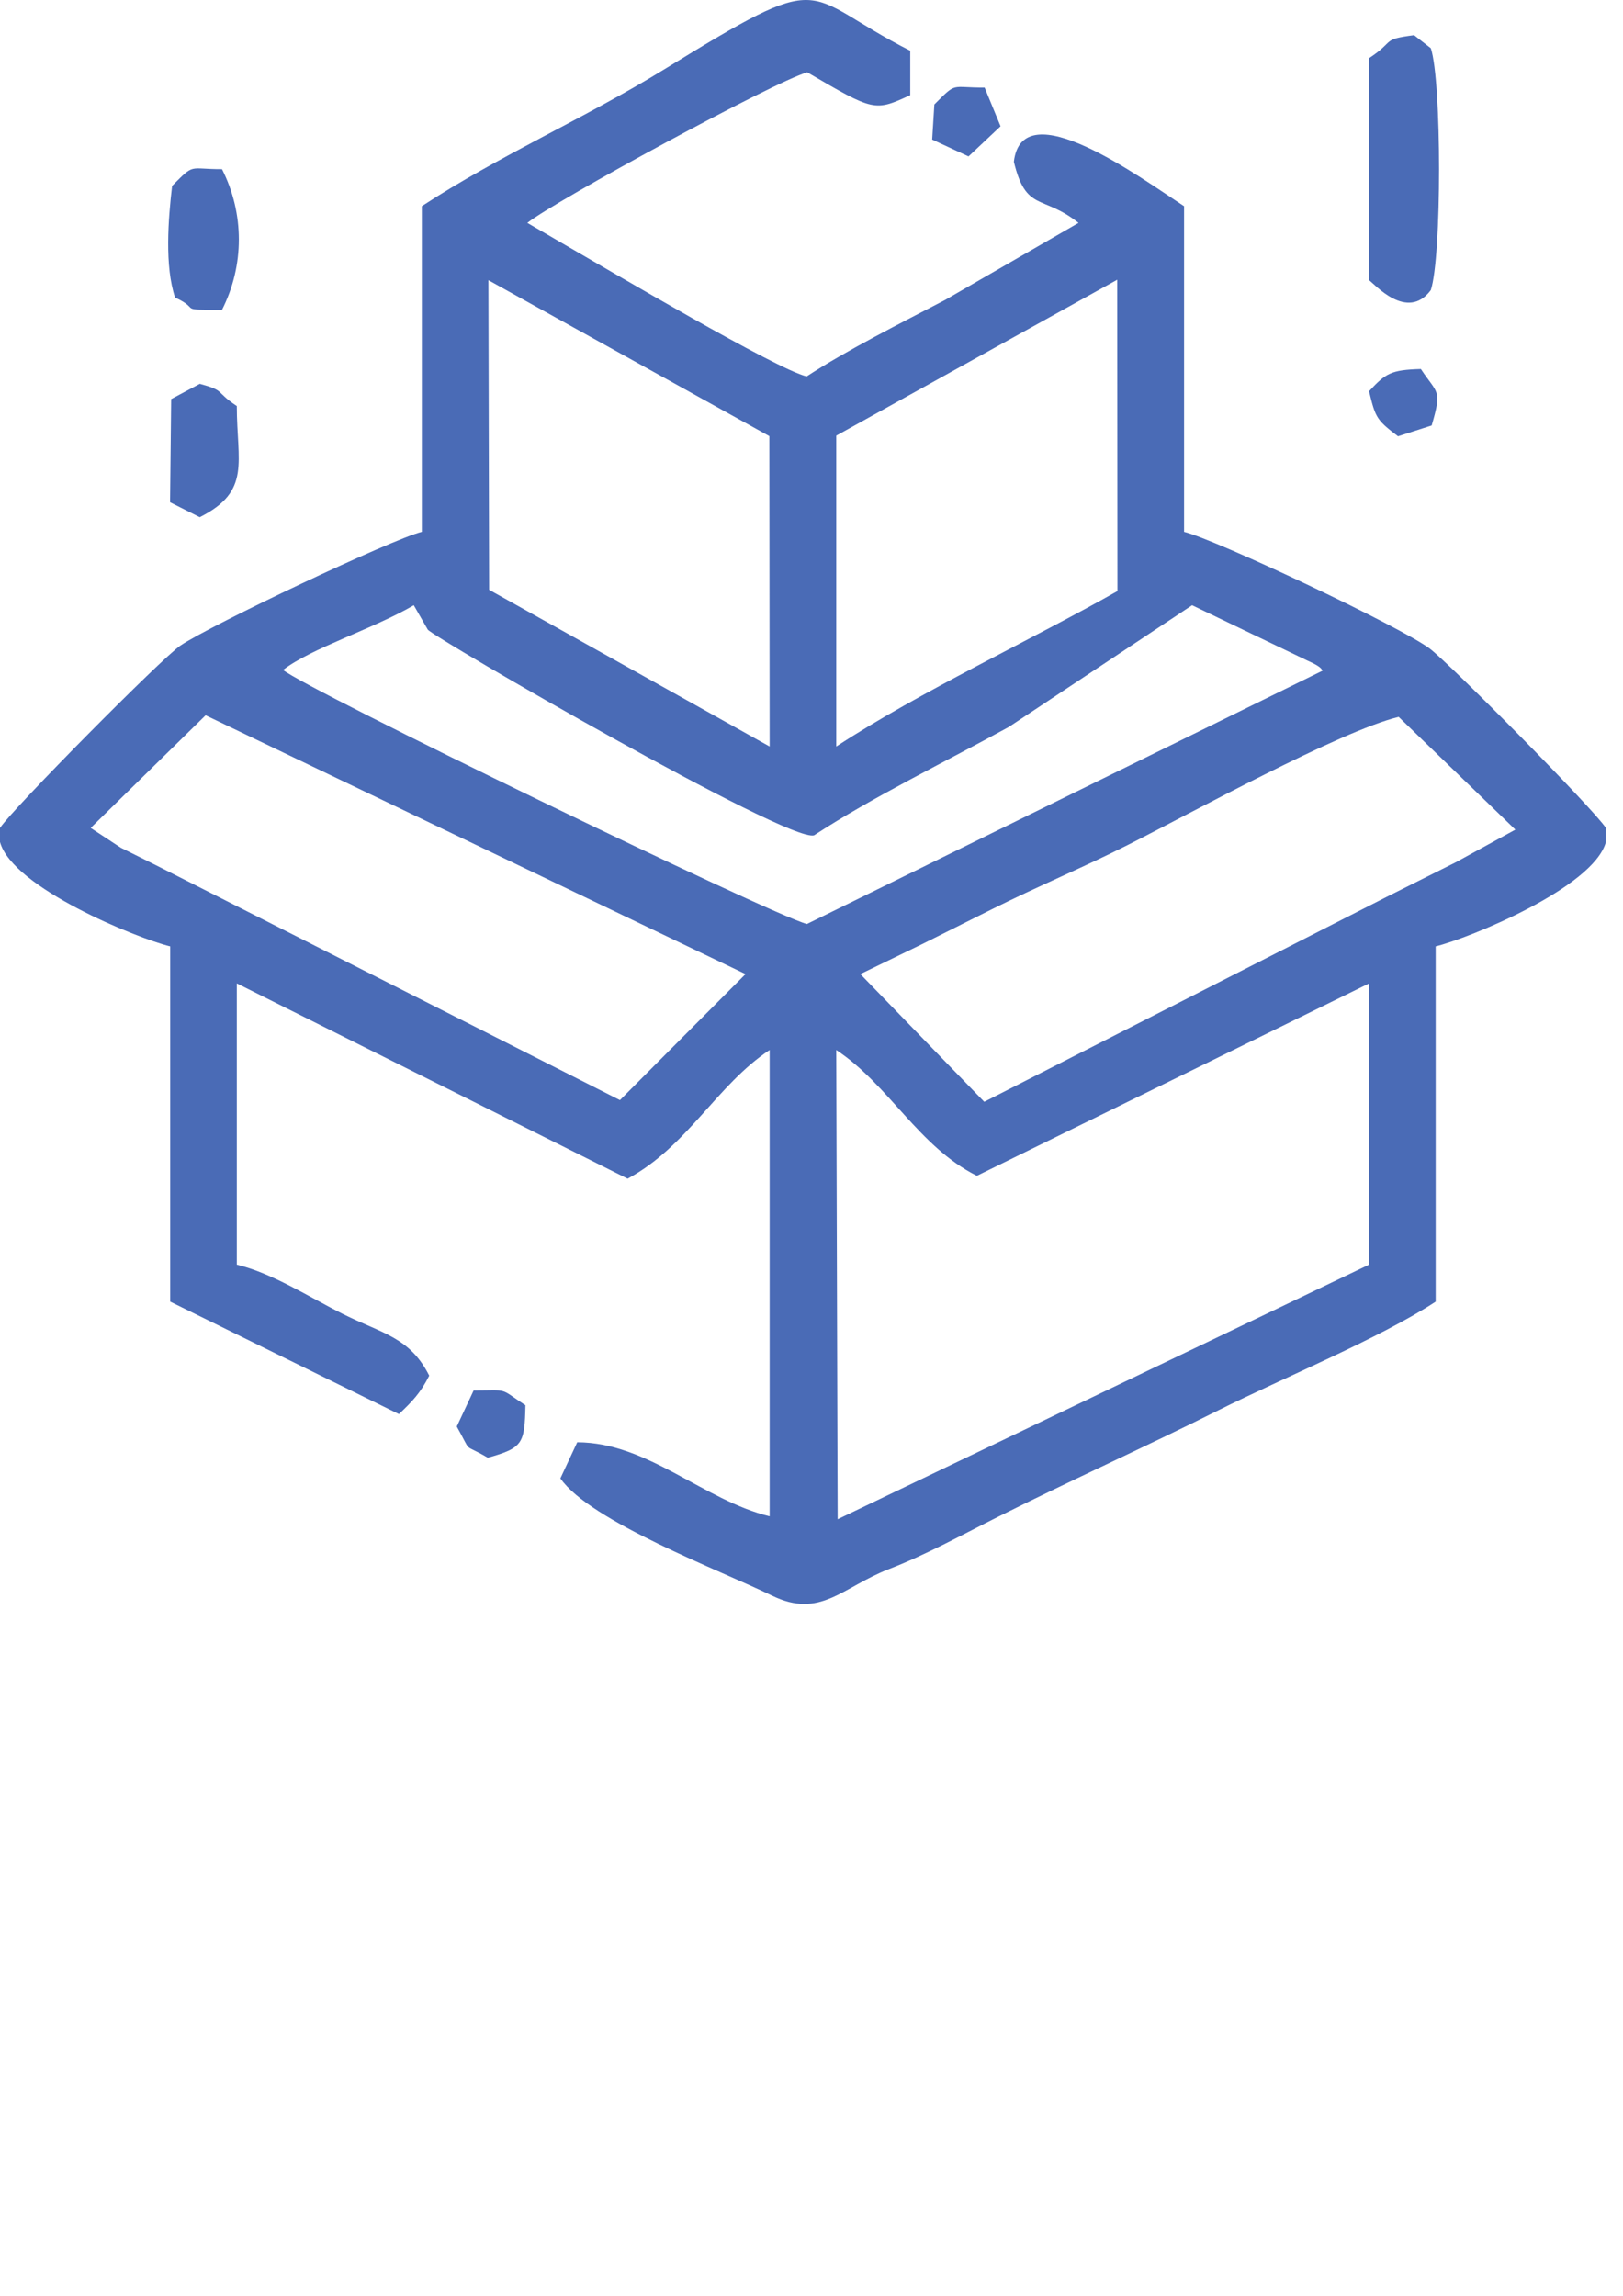 <?xml version="1.0" encoding="UTF-8"?>
<!DOCTYPE svg PUBLIC "-//W3C//DTD SVG 1.1//EN" "http://www.w3.org/Graphics/SVG/1.1/DTD/svg11.dtd">
<!-- Creator: CorelDRAW 2018 (64-Bit) -->
<svg xmlns="http://www.w3.org/2000/svg" xml:space="preserve" width="210mm" height="297mm" version="1.1" style="shape-rendering:geometricPrecision; text-rendering:geometricPrecision; image-rendering:optimizeQuality; fill-rule:evenodd; clip-rule:evenodd"
viewBox="0 0 21000 29700"
 xmlns:xlink="http://www.w3.org/1999/xlink">
 <defs>
  <style type="text/css">
   <![CDATA[
    .fil0 {fill:#4A6BB6}
   ]]>
  </style>
 </defs>
 <g id="Слой_x0020_1">
  <g id="_1905916122192">
   <path class="fil0" d="M10838.51 19653.65l-18.32 -6070.43c685.9,453.8 1062.02,1247.41 1819.34,1627.81l5075.2 -2489.08 -0.27 3638.15 -6875.95 3293.55zm9940.08 -8943.04l0 182.72c-161.31,590.39 -1773.08,1245.34 -2202.34,1349.36l0 4596.16c-727.57,475.87 -1953.83,976.82 -2808.83,1404.34 -950.14,475.11 -1879.05,891.78 -2840.64,1372.54 -469.11,234.51 -941.15,496.23 -1423.92,682.67 -607.37,234.6 -888.3,649.56 -1515.85,342.52 -660.82,-323.3 -2347.32,-956.19 -2736.16,-1515.99l217.95 -466.75c912.19,0.82 1633.08,750.01 2489.6,957.55l0 -6032.51c-685.9,453.8 -1062.02,1247.41 -1837.84,1664.92l-5056.43 -2526.71 0 3638.67c464.34,112.48 932.23,418.14 1372.51,638.29 506.24,253.14 866.54,299.25 1117.1,798 -114.3,227.54 -224.77,338.64 -391.87,497.26l-2959.52 -1454.8 0 -4596.16c-429.27,-104.02 -2041.04,-758.97 -2202.35,-1349.36l0 -182.72c164.54,-248.72 2094.51,-2197.63 2333.39,-2358.53 405.55,-273.2 2744.75,-1379.59 3124.59,-1471.64l0 -4213.14c996.17,-651.57 2110.87,-1139.41 3122.13,-1761.33 2188.97,-1346.18 1745.56,-985.07 3197.63,-249.53l0 574.53c-460.97,211.5 -466.78,211.83 -1332.37,-295.47 -430.05,120.73 -3259.37,1661.03 -3622.22,1947.91l452.5 263.74c643.51,371.1 2763.02,1625.92 3161.53,1722.47 519.73,-339.91 1221.78,-691.96 1788.93,-987.92l1729.33 -998.29c-469.38,-371.13 -678.87,-137.37 -837.17,-790.65 107.65,-920.58 1643.12,208.76 2202.35,574.54l0 4213.14c417.32,101.14 2812.93,1233.21 3180.5,1511.46 268.9,203.57 2110.17,2065.81 2277.47,2318.71zm-8043.33 3542.9l-1603.2 -1652.46 805.2 -390.37c300.2,-150.37 595.51,-297.67 893.76,-446.77 597.41,-298.68 1181.34,-540.36 1755.6,-829.76 827.62,-417.1 2753,-1476.22 3510.85,-1659.84l1509.75 1458.61 -775.69 424.46c-300.72,150.59 -592.78,296.59 -893.58,446.99l-5202.69 2649.14zm-11561.6 -3542.9l1486.72 -1457.2 6986.15 3347.64 -1625.12 1630.61 -6010.58 -3042.28c-149.97,-74.97 -295.53,-147.79 -448.1,-222.84l-389.07 -255.93zm4180.36 -2880.82l180.96 315.43c78.36,102.85 4656.77,2758.89 4997.96,2661.15 760.46,-497.37 1706.77,-954.32 2522.6,-1403.32l2369.04 -1573.26 1490.11 714.95c193.42,85.74 176.6,109.74 200.64,130.42l-6674.84 3278.32c-470.69,-123.37 -6489.87,-3042.23 -6777.23,-3286.52 356.58,-279.22 1173.41,-533.98 1690.76,-837.17zm5466.17 1827.53l0 -4021.68 3635.39 -2016.69 3.25 4027.55c-1114.97,632.4 -2540.38,1292.52 -3638.64,2010.82zm-4500.43 -6032.5l3635.03 2017.34 3.61 4015.16 -3629.46 -2027.41 -9.18 -4005.09z"/>
   <path class="fil0" d="M17714.46 752.2l0 2872.62c62.94,41.63 492.4,540.95 798.6,128.22 142.69,-426.33 142.69,-2702.7 0.27,-3129.41l-216.49 -168.73c-430.03,55.68 -238.59,72.07 -582.38,297.3z"/>
   <path class="fil0" d="M2226.97 2404.63c-50.65,430.41 -97.85,1036.62 38.29,1444.52 349.9,160.39 5,158.16 607.35,158.68 290.57,-573.56 290.57,-1245.75 0,-1819.31 -439.82,0.38 -348.29,-81.51 -645.64,216.11z"/>
   <path class="fil0" d="M2214.67 5162.65l-14.17 1334.78 383.99 193.23c670.35,-338.01 479.64,-708.97 479.64,-1438.03 -288.31,-190.73 -141.95,-196.11 -478.77,-287.25l-370.69 197.27z"/>
   <path class="fil0" d="M5910.18 18454.47c209.35,371.62 57.84,201.32 401.36,403.43 458.17,-127.3 476.57,-186.42 487,-678.49 -350.12,-230.77 -201.89,-191.09 -670.3,-191.5l-218.06 466.56z"/>
   <path class="fil0" d="M12089.61 1351.35l-28.28 454.05 470.41 218.07 414.5 -390.02 -206.1 -500.43c-444.68,2.6 -353.18,-79.32 -650.53,218.33z"/>
   <path class="fil0" d="M17714.46 5061.14c82,338.39 93.72,371.04 374.82,582.73l435.1 -139.82c138.18,-471.93 73.99,-406.11 -139.63,-730.19 -386.84,11.12 -454.83,54.39 -670.29,287.28z"/>
  </g>
 </g>
</svg>
